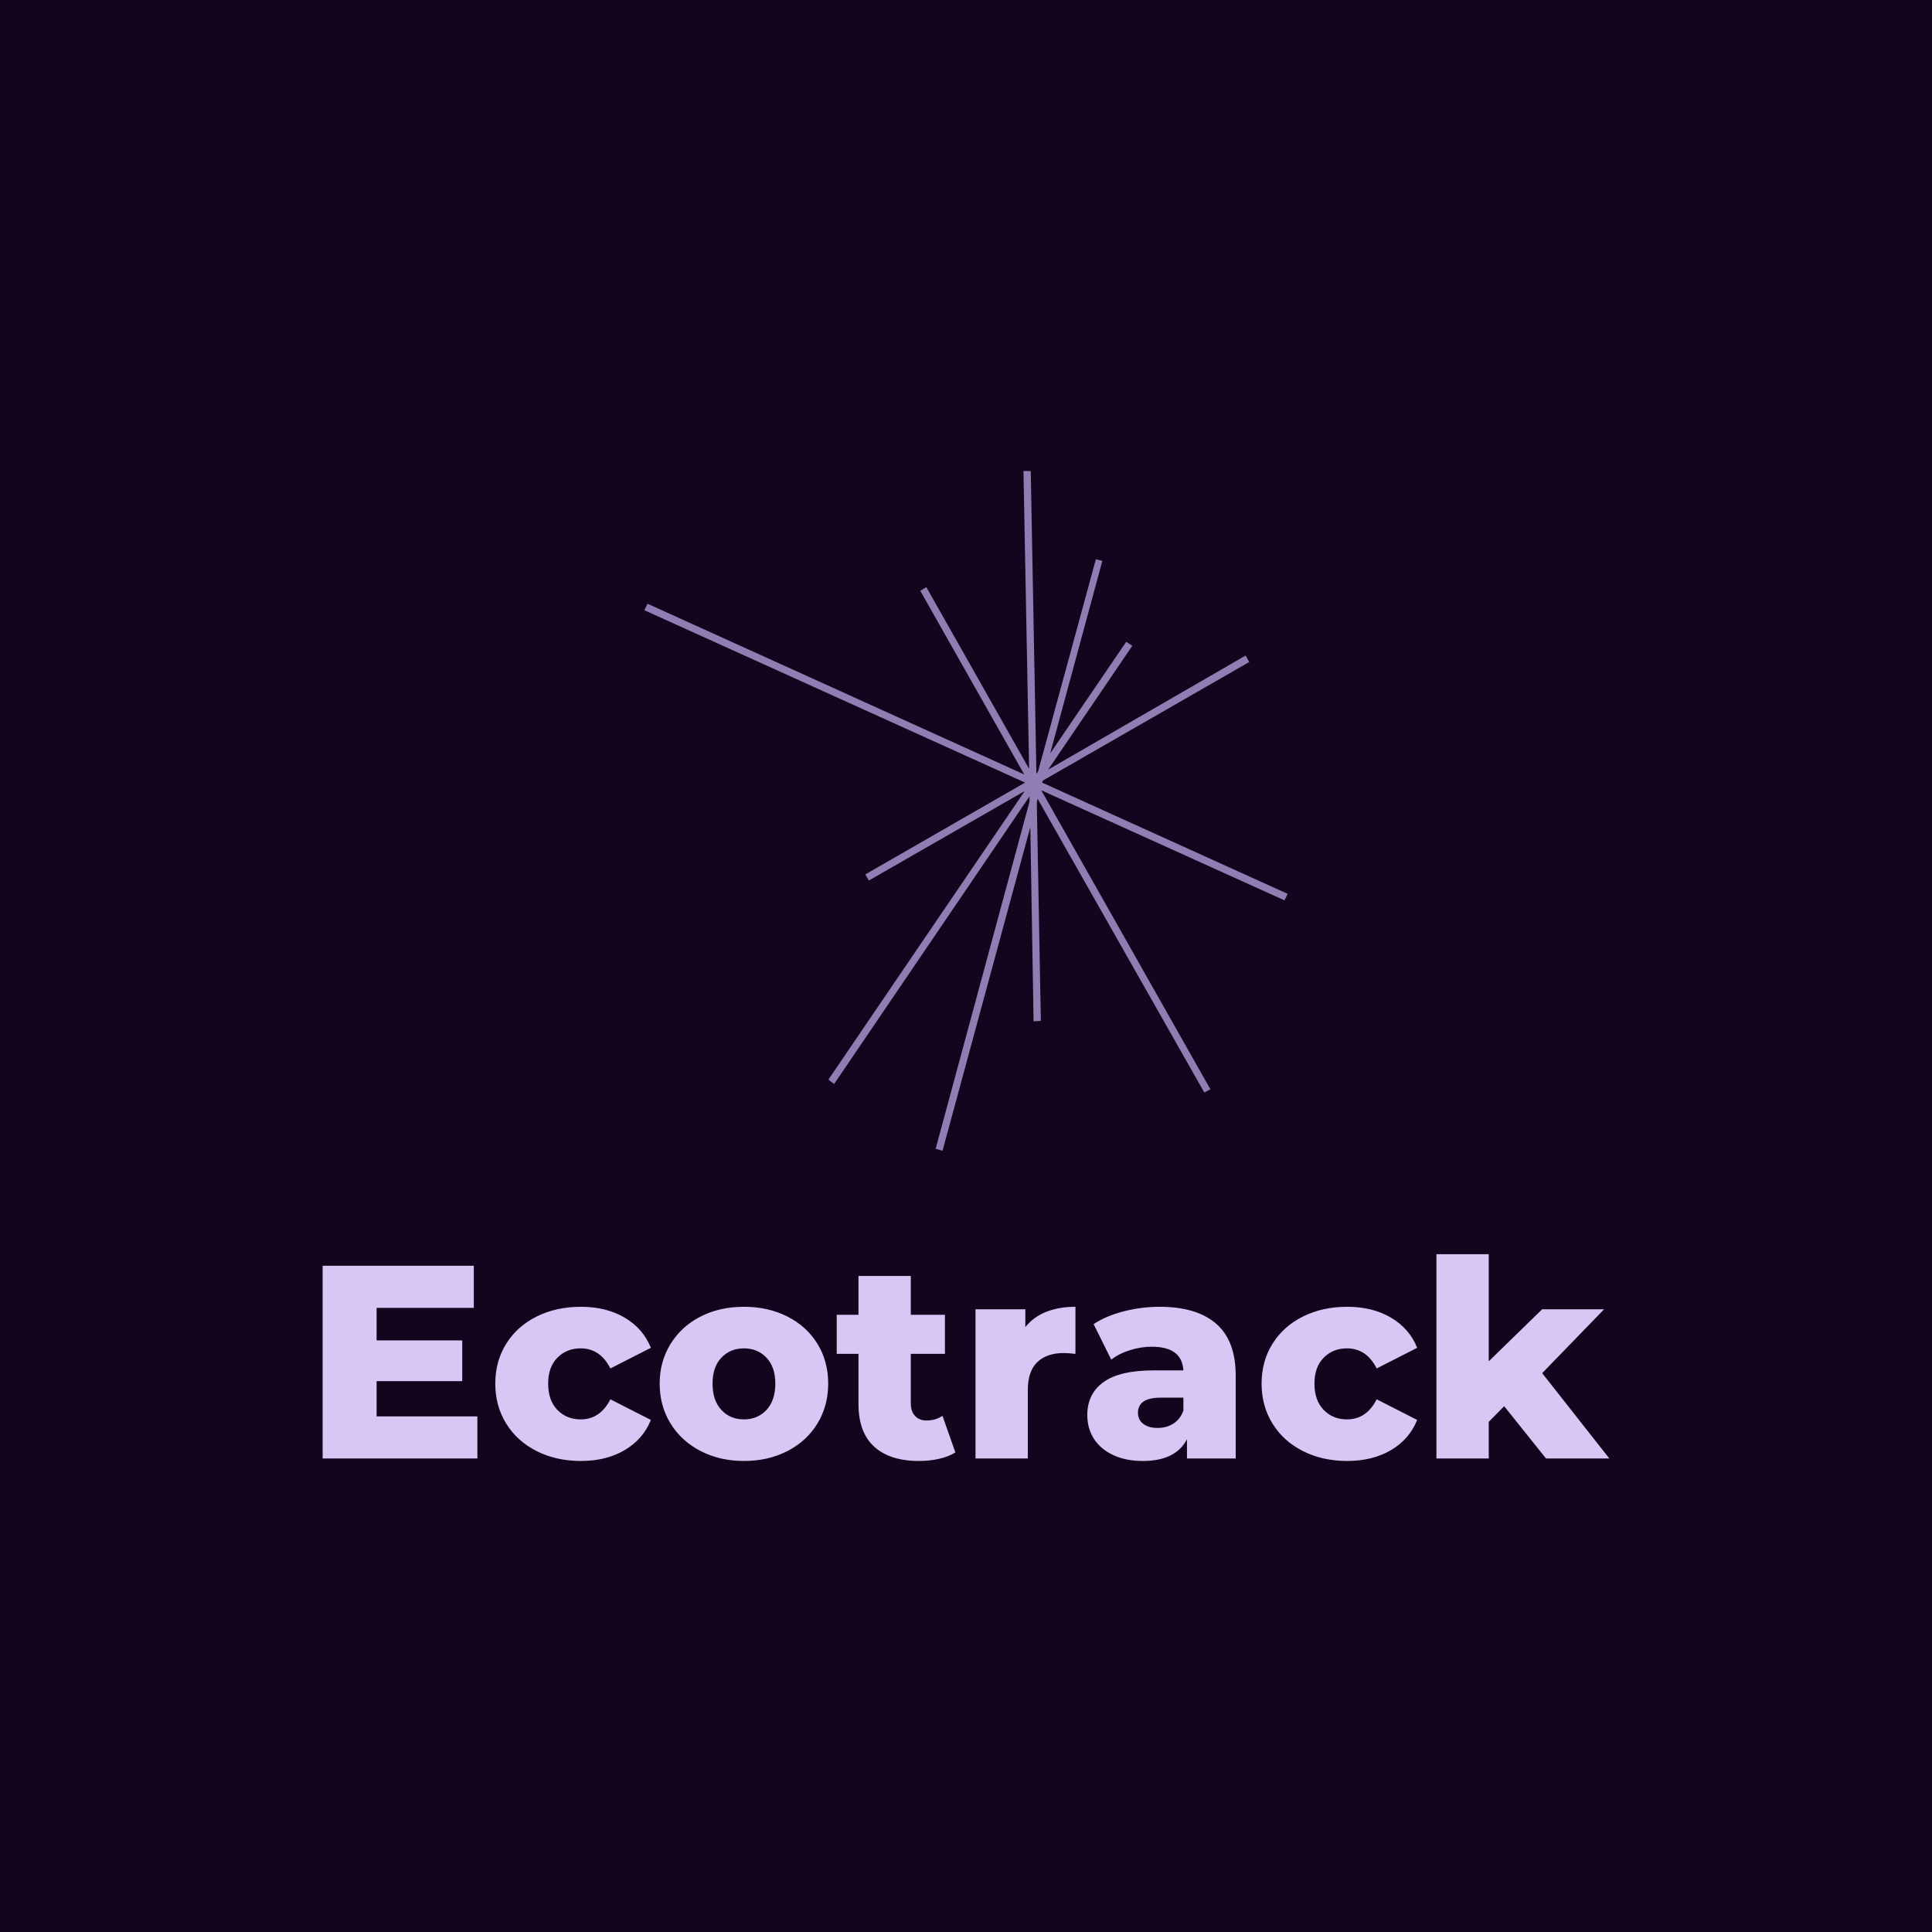 <svg version="1.1" preserveAspectRatio="none" xmlns="http://www.w3.org/2000/svg" width="500" height="500" viewBox="0 0 500 500"><rect width="100%" height="100%" fill="#14051E" fill-opacity="1"/><svg viewBox="78.375 229.145 373.344 287.238" width="333" height="256.199" x="83.5px" y="121.9px" xmlns="http://www.w3.org/2000/svg" xmlns:xlink="http://www.w3.org/1999/xlink" preserveAspectRatio="none"><defs></defs><style>.aD6z1nYkhcolor {fill:#D6C7F4;fill-opacity:1;}.icon1 {fill:#907DB3;fill-opacity:1;}.icon2 {fill:#D6C7F4;fill-opacity:1;}.icon3 {fill:#6A588A;fill-opacity:1;}.icon3-str {stroke:#6A588A;stroke-opacity:1;}</style><g opacity="1" transform="rotate(0 78.375 456.383)">
<svg width="373.344" height="60" x="78.375" y="456.383" version="1.1" preserveAspectRatio="none" viewBox="2.8 -29.68 186.92 30.04">
  <g transform="matrix(1 0 0 1 0 0)" class="aD6z1nYkhcolor"><path id="id-D6z1nYkh8" d="M10.64-6.12L25.28-6.12L25.28 0L2.80 0L2.80-28L24.76-28L24.76-21.88L10.64-21.88L10.64-17.16L23.08-17.16L23.08-11.24L10.64-11.24L10.64-6.12Z M40.32 0.36Q36.72 0.36 33.88-1.08Q31.04-2.52 29.46-5.08Q27.88-7.64 27.88-10.88L27.88-10.88Q27.88-14.12 29.46-16.66Q31.04-19.20 33.88-20.62Q36.72-22.04 40.32-22.04L40.32-22.04Q44-22.04 46.68-20.46Q49.36-18.88 50.48-16.08L50.48-16.08L44.60-13.08Q43.12-16 40.28-16L40.28-16Q38.24-16 36.90-14.64Q35.56-13.28 35.56-10.88L35.56-10.88Q35.56-8.44 36.90-7.06Q38.24-5.68 40.28-5.68L40.28-5.68Q43.12-5.68 44.60-8.60L44.60-8.60L50.48-5.60Q49.36-2.80 46.68-1.22Q44 0.36 40.32 0.36L40.32 0.36Z M64 0.36Q60.52 0.36 57.72-1.08Q54.92-2.52 53.34-5.08Q51.76-7.64 51.76-10.88L51.76-10.88Q51.76-14.08 53.34-16.64Q54.92-19.20 57.70-20.62Q60.48-22.04 64-22.04L64-22.04Q67.52-22.04 70.32-20.62Q73.12-19.20 74.68-16.66Q76.24-14.12 76.24-10.88L76.24-10.88Q76.24-7.64 74.68-5.08Q73.12-2.52 70.32-1.08Q67.52 0.36 64 0.36L64 0.36ZM64-5.68Q66-5.68 67.28-7.06Q68.56-8.44 68.56-10.88L68.56-10.88Q68.56-13.28 67.28-14.64Q66-16 64-16L64-16Q62-16 60.72-14.64Q59.44-13.28 59.44-10.88L59.44-10.88Q59.44-8.44 60.72-7.06Q62-5.68 64-5.68L64-5.68Z M92.84-6.20L94.72-0.88Q93.76-0.28 92.38 0.04Q91 0.36 89.44 0.36L89.44 0.36Q85.20 0.36 82.92-1.72Q80.64-3.80 80.64-7.92L80.64-7.92L80.64-15.20L77.48-15.20L77.48-20.88L80.64-20.88L80.64-26.52L88.24-26.52L88.24-20.88L93.20-20.88L93.20-15.20L88.24-15.20L88.24-8Q88.24-6.84 88.86-6.18Q89.48-5.52 90.52-5.52L90.52-5.52Q91.84-5.52 92.84-6.20L92.84-6.20Z M104.88-19.08Q106.04-20.56 107.90-21.30Q109.76-22.04 112.16-22.04L112.16-22.04L112.16-15.20Q111.12-15.32 110.44-15.32L110.44-15.32Q108.00-15.32 106.62-14Q105.24-12.68 105.24-9.96L105.24-9.96L105.24 0L97.64 0L97.64-21.68L104.88-21.68L104.88-19.08Z M124.36-22.04Q129.76-22.04 132.60-19.58Q135.44-17.12 135.44-12.04L135.44-12.04L135.44 0L128.36 0L128.36-2.80Q126.72 0.36 121.96 0.36L121.96 0.36Q119.44 0.36 117.60-0.52Q115.76-1.40 114.82-2.90Q113.88-4.40 113.88-6.32L113.88-6.32Q113.88-9.40 116.24-11.10Q118.60-12.80 123.52-12.80L123.52-12.80L127.84-12.80Q127.64-16.24 123.24-16.24L123.24-16.24Q121.68-16.24 120.08-15.74Q118.48-15.24 117.36-14.36L117.36-14.36L114.80-19.52Q116.60-20.72 119.18-21.38Q121.76-22.04 124.36-22.04L124.36-22.04ZM124.08-4.44Q125.40-4.44 126.40-5.08Q127.40-5.72 127.84-6.96L127.84-6.96L127.84-8.84L124.56-8.84Q121.24-8.84 121.24-6.64L121.24-6.64Q121.24-5.64 122-5.04Q122.76-4.44 124.08-4.44L124.08-4.44Z M151.64 0.36Q148.04 0.36 145.20-1.08Q142.36-2.52 140.78-5.08Q139.20-7.64 139.20-10.88L139.20-10.88Q139.20-14.12 140.78-16.66Q142.36-19.20 145.20-20.62Q148.04-22.04 151.64-22.04L151.64-22.04Q155.32-22.04 158.00-20.46Q160.68-18.88 161.80-16.08L161.80-16.08L155.92-13.08Q154.44-16 151.60-16L151.60-16Q149.56-16 148.22-14.64Q146.88-13.28 146.88-10.88L146.88-10.88Q146.88-8.44 148.22-7.06Q149.56-5.68 151.60-5.68L151.60-5.68Q154.44-5.68 155.92-8.60L155.92-8.60L161.80-5.60Q160.68-2.80 158.00-1.22Q155.32 0.36 151.64 0.36L151.64 0.36Z M180.52 0L174.44-7.60L172.20-5.32L172.20 0L164.60 0L164.60-29.68L172.20-29.68L172.20-14.12L179.96-21.68L188.96-21.68L179.96-12.40L189.72 0L180.52 0Z"/></g>
</svg>
</g><g opacity="1" transform="rotate(0 171.711 229.145)">
<svg width="186.672" height="197.238" x="171.711" y="229.145" version="1.1" preserveAspectRatio="none" viewBox="20.5 16 159 168">
  <g transform="matrix(1 0 0 1 0 0)"><g><path d="M179.5 120.5L118.8 93l.2-.5 51-29.3-.9-1.6-48.8 28.2 20.8-30.6-1.5-1-18.8 27.6 12.9-47.6-1.6-.4-14.3 52.5-.4.5L116 16h-1.8l1.4 73.6-25.4-44.9-1.5.9L114.4 91 21.3 48.8l-.8 1.6L114.6 93l-39.5 22.7.9 1.5 38.5-22.1L66 166.4l1.4 1.1 48.3-71.1v1.3l-23.2 85.8 1.7.5 21.7-80 .8 48 1.8-.1-1-53.9.2-1 41.2 72.6 1.5-.8-41.8-73.9 60.1 27.2.8-1.6z" data-color="1" class="icon1"></path></g></g>
</svg>
</g></svg></svg>